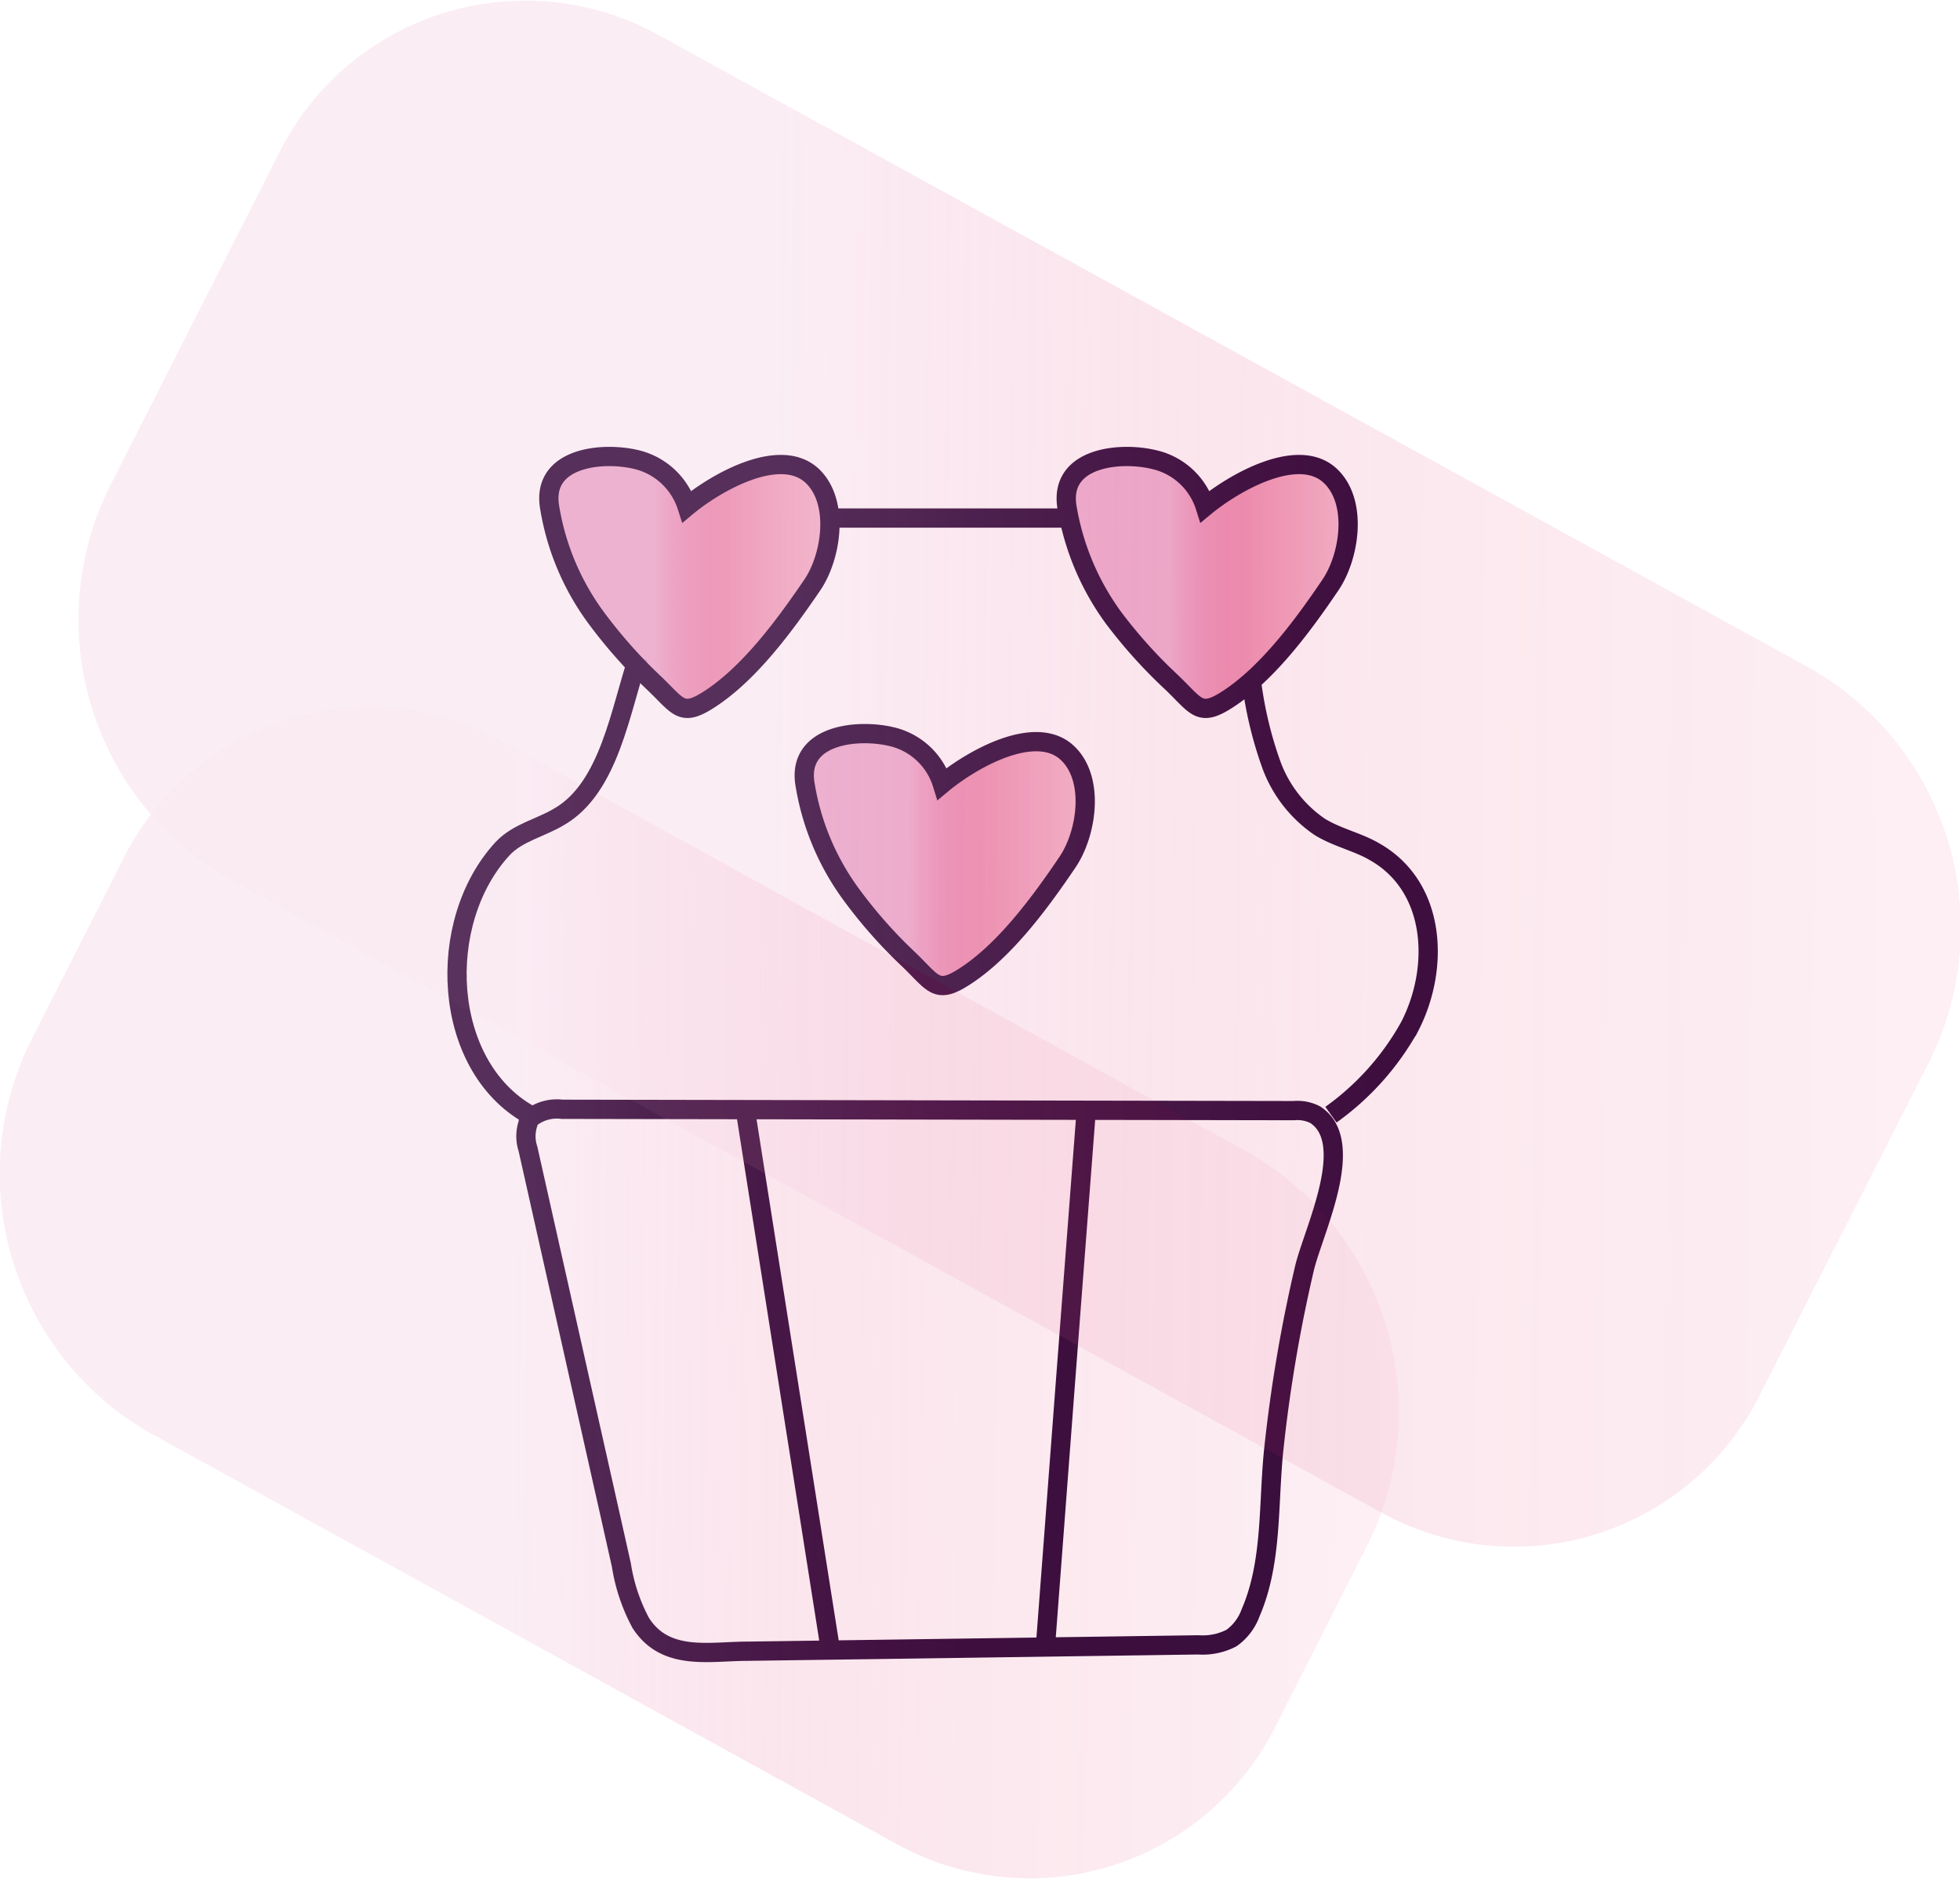 <svg id="Layer_1" data-name="Layer 1" xmlns="http://www.w3.org/2000/svg" xmlns:xlink="http://www.w3.org/1999/xlink" viewBox="0 0 101.76 97.55"><defs><style>.cls-1{fill:none;}.cls-1,.cls-2,.cls-3,.cls-4{stroke:#2c0d3b;stroke-miterlimit:10;}.cls-2{fill:url(#linear-gradient);}.cls-3{fill:url(#linear-gradient-2);}.cls-4{fill:url(#linear-gradient-3);}.cls-5{opacity:0.24;}.cls-6{fill:url(#linear-gradient-4);}.cls-7{fill:url(#linear-gradient-5);}</style><linearGradient id="linear-gradient" x1="41.69" y1="44.64" x2="56.33" y2="44.64" gradientUnits="userSpaceOnUse"><stop offset="0.37" stop-color="#edacce" stop-opacity="0.9"/><stop offset="0.69" stop-color="#db1b5b" stop-opacity="0.43"/><stop offset="0.97" stop-color="#d91b57" stop-opacity="0.3"/></linearGradient><linearGradient id="linear-gradient-2" x1="55.34" y1="30.24" x2="69.98" y2="30.24" xlink:href="#linear-gradient"/><linearGradient id="linear-gradient-3" x1="28.43" y1="30.24" x2="43.08" y2="30.24" xlink:href="#linear-gradient"/><linearGradient id="linear-gradient-4" x1="2.66" y1="43.6" x2="100.01" y2="43.6" gradientTransform="matrix(1, -0.01, -0.01, 1.02, 1.74, -3.71)" xlink:href="#linear-gradient"/><linearGradient id="linear-gradient-5" x1="-1.17" y1="69.97" x2="71.21" y2="69.97" gradientTransform="matrix(1, -0.01, -0.01, 1.02, 1.74, -3.71)" xlink:href="#linear-gradient"/></defs><title>icecream</title><path class="cls-1" d="M27.47,58.12a2.19,2.19,0,0,1,1.71-.52l38,.07a2,2,0,0,1,1.1.21c2.22,1.43-.12,6.1-.56,8a76.68,76.68,0,0,0-1.58,9.31c-.31,2.83-.06,5.9-1.21,8.55a2.75,2.75,0,0,1-1,1.32,3.27,3.27,0,0,1-1.72.35l-15.46.22-7.92.11c-2,0-4.29.54-5.57-1.48a9.39,9.39,0,0,1-1-3q-2.43-10.82-4.85-21.61a2.07,2.07,0,0,1,0-1.3A.76.76,0,0,1,27.47,58.12Z"/><line class="cls-1" x1="38.69" y1="57.6" x2="43.08" y2="85.45"/><path class="cls-1" d="M56.4,57.6q-1.07,13.92-2.12,27.85"/><path class="cls-1" d="M27.48,57.88c-4.55-2.56-4.9-10-1.39-13.81.78-.84,2-1.09,2.94-1.66,2.62-1.51,3.18-5.57,4.11-8.29"/><path class="cls-1" d="M43.07,26.9l12.31,0"/><path class="cls-1" d="M65,35.58a20.3,20.3,0,0,0,1,4.11,6.68,6.68,0,0,0,2.51,3.24c.9.56,2,.79,2.86,1.3,3.18,1.8,3.4,6,1.82,9.07a13.94,13.94,0,0,1-4.09,4.58"/><path class="cls-2" d="M48.92,40.7c1.49-1.24,4.83-3.17,6.5-1.6,1.44,1.36,1,4.2,0,5.67-1.4,2.07-3.25,4.6-5.36,5.95-1.43.92-1.59.35-2.84-.86a25,25,0,0,1-3-3.38,13.24,13.24,0,0,1-2.43-5.79c-.4-2.56,2.76-2.87,4.54-2.43A3.61,3.61,0,0,1,48.92,40.7Z"/><path class="cls-3" d="M62.57,26.3c1.49-1.23,4.83-3.16,6.5-1.59,1.44,1.36,1,4.2,0,5.67-1.4,2.07-3.26,4.6-5.36,5.95-1.43.92-1.59.34-2.84-.86a25.8,25.8,0,0,1-3.05-3.38,13.48,13.48,0,0,1-2.43-5.79c-.39-2.56,2.77-2.87,4.55-2.43A3.62,3.62,0,0,1,62.57,26.3Z"/><path class="cls-4" d="M35.67,26.3c1.48-1.23,4.82-3.16,6.5-1.59,1.43,1.36,1,4.2,0,5.67-1.41,2.07-3.26,4.6-5.37,5.95-1.43.92-1.58.34-2.84-.86a25.72,25.72,0,0,1-3-3.38,13.24,13.24,0,0,1-2.43-5.79c-.4-2.56,2.76-2.87,4.54-2.43A3.65,3.65,0,0,1,35.67,26.3Z"/><g class="cls-5"><path class="cls-6" d="M71.81,78.59l-60-33A15.51,15.51,0,0,1,5.78,25.1l8.63-17A14.29,14.29,0,0,1,34.05,1.74l60,33a15.52,15.52,0,0,1,6.07,20.47l-8.64,17A14.28,14.28,0,0,1,71.81,78.59Z"/><path class="cls-7" d="M46.66,95.81,7.74,74.38A15.52,15.52,0,0,1,1.67,53.91l4.64-9.14A14.28,14.28,0,0,1,26,38.45L64.87,59.88a15.51,15.51,0,0,1,6.06,20.47L66.3,89.49A14.28,14.28,0,0,1,46.66,95.81Z"/></g></svg>